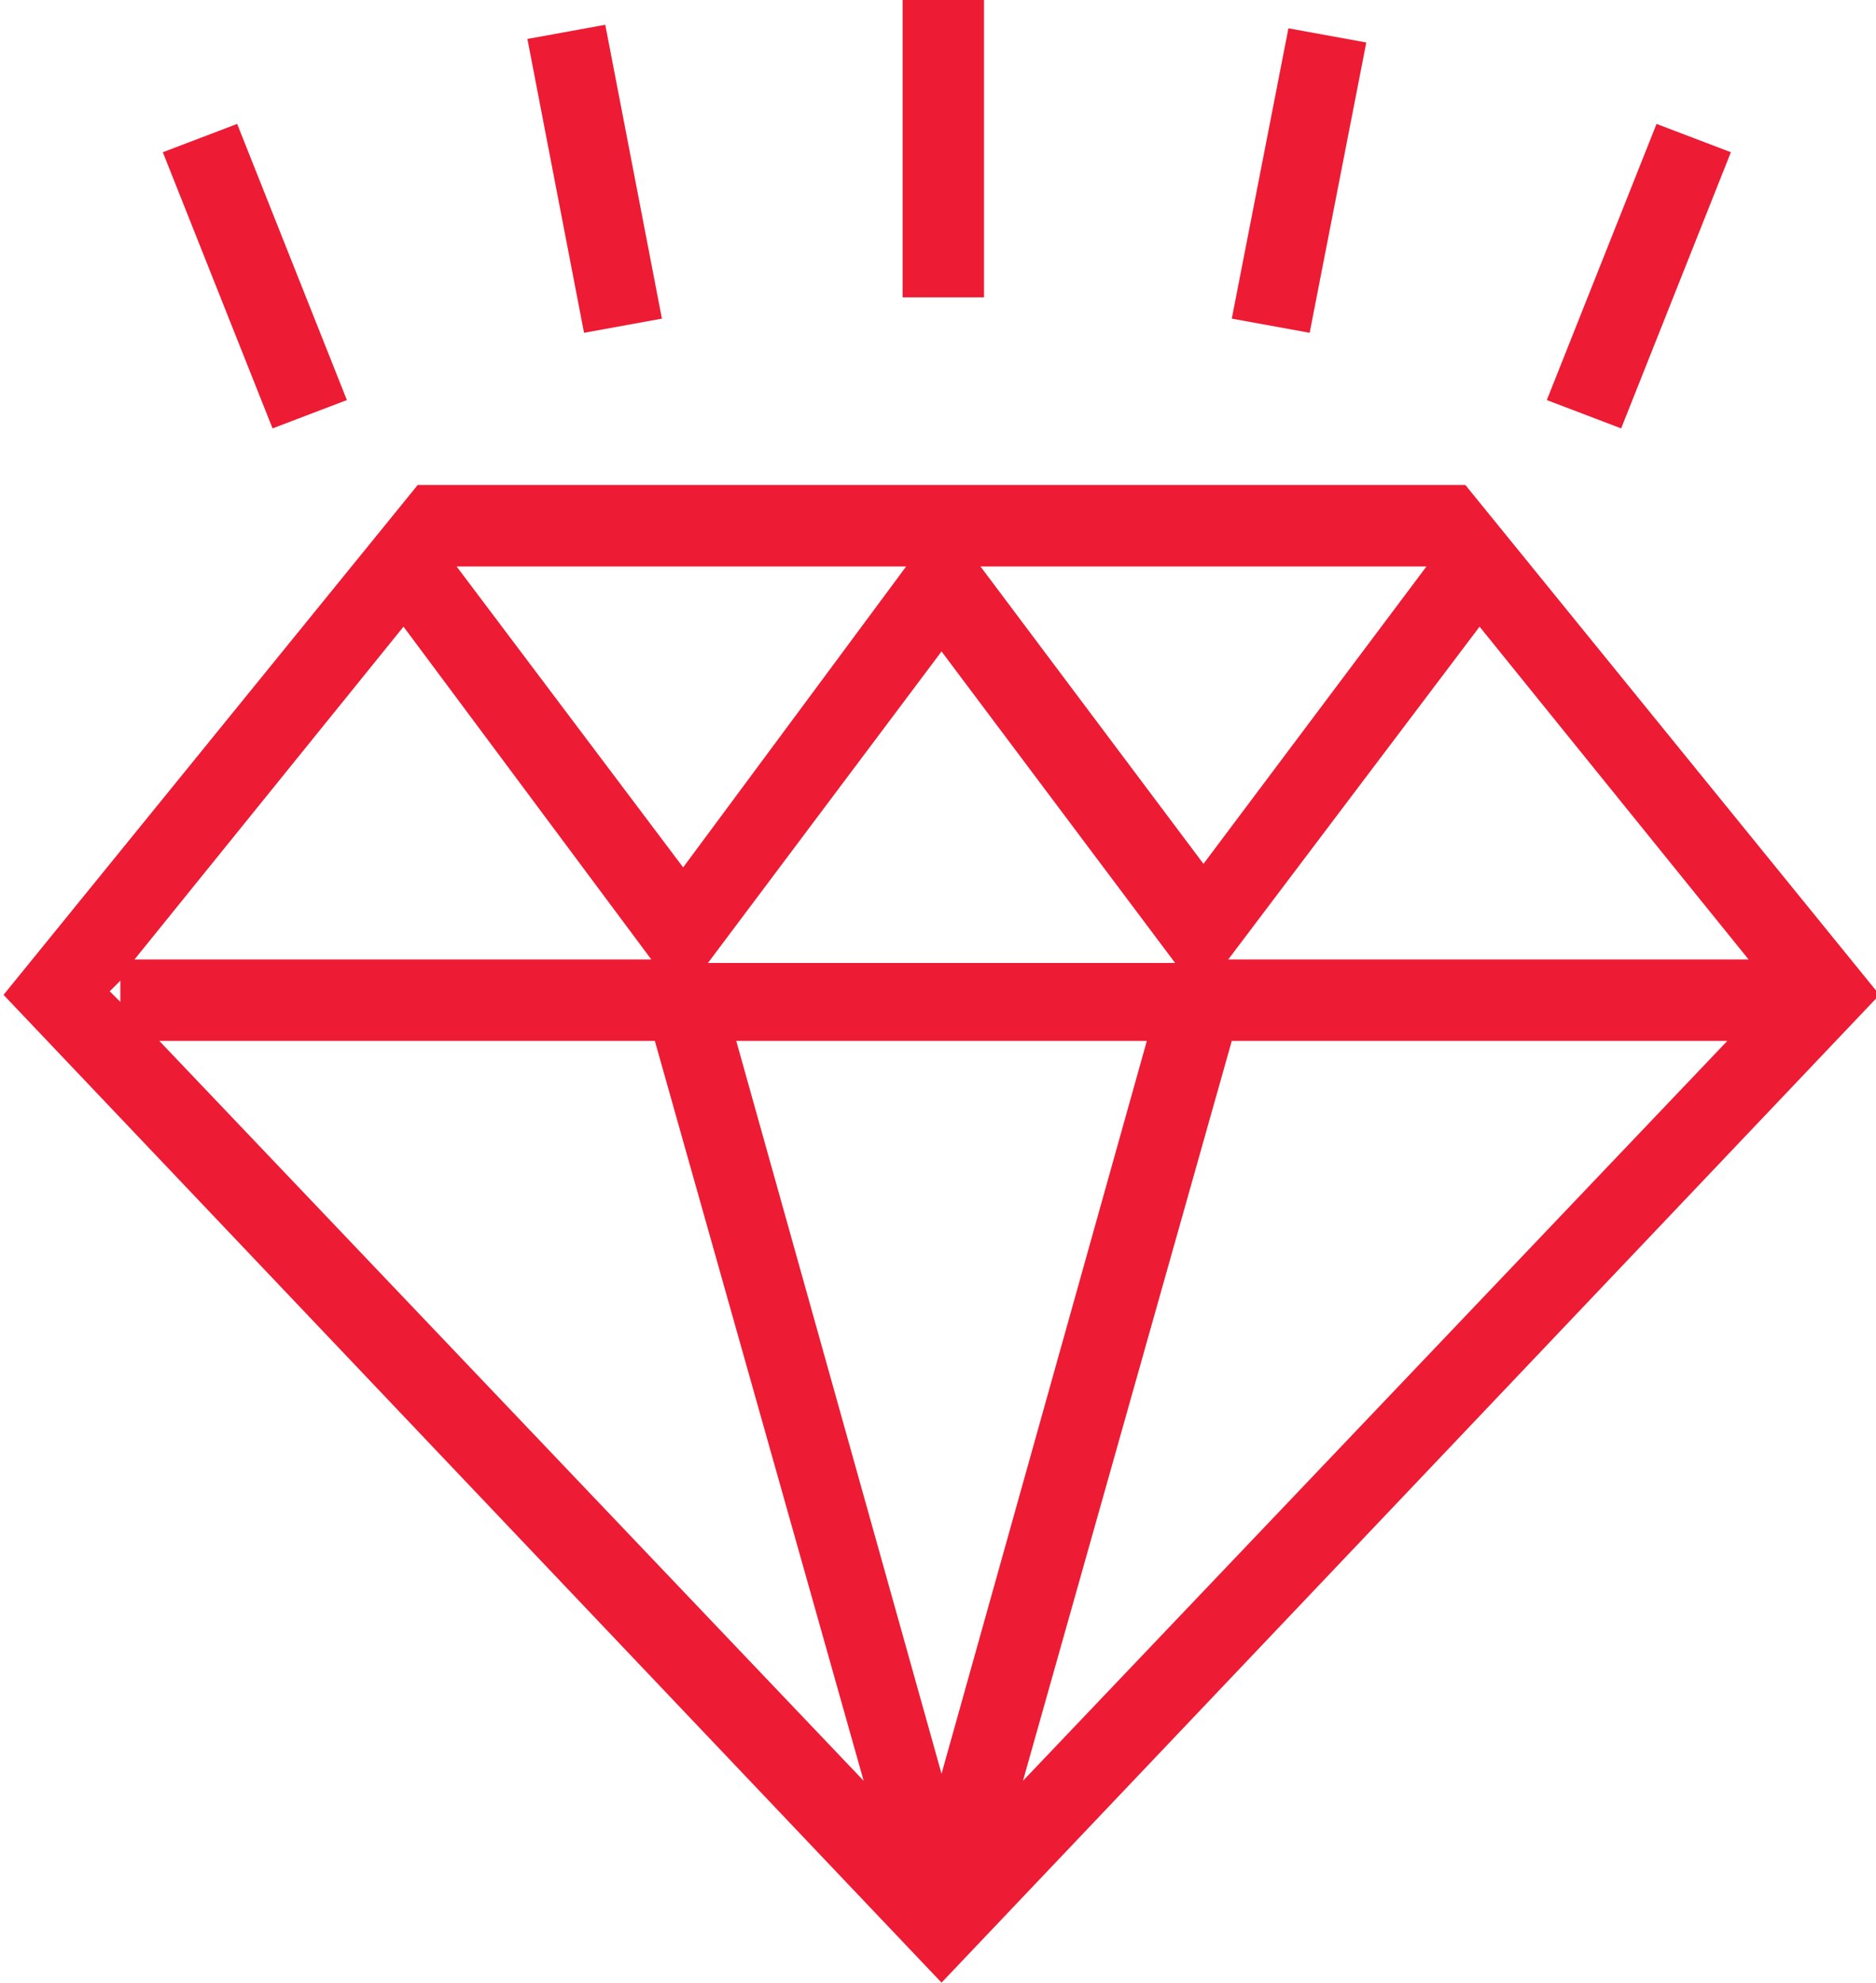 <?xml version="1.0" encoding="utf-8"?>
<!-- Generator: Adobe Illustrator 19.1.0, SVG Export Plug-In . SVG Version: 6.00 Build 0)  -->
<svg version="1.1" id="Слой_1" xmlns="http://www.w3.org/2000/svg" xmlns:xlink="http://www.w3.org/1999/xlink" x="0px" y="0px"
	 viewBox="0 0 53 56" style="enable-background:new 0 0 53 56;" xml:space="preserve">
<style type="text/css">
	.st0{fill:#ED1B34;}
	.st1{fill-rule:evenodd;clip-rule:evenodd;fill:#ED1B34;}
</style>
<g>
	<path class="st0" d="M48.9,4.3l-2.1-0.8l-3.1,7.8l2.1,0.8L48.9,4.3L48.9,4.3z M27.8,0h-2.3v8.4h2.3V0L27.8,0z M38.6,1.2l-2.2-0.4
		L34.8,9l2.2,0.4L38.6,1.2L38.6,1.2z M41.4,13.7H11.8L0.1,28.1L26.6,56l26.5-27.9L41.4,13.7L41.4,13.7z M41.8,17.7l7.6,9.4H34.7
		L41.8,17.7L41.8,17.7z M40.3,16L34,24.4L27.7,16H40.3L40.3,16z M33.2,27.2H20l6.6-8.8L33.2,27.2L33.2,27.2z M25.6,16l-6.3,8.5
		L12.9,16H25.6L25.6,16z M3.4,28.3L3.1,28l0.3-0.3V28.3L3.4,28.3z M11.4,17.7l7,9.4H3.8L11.4,17.7L11.4,17.7z M4.5,29.4h14l5.9,20.9
		L4.5,29.4L4.5,29.4z M26.6,50.1l-5.8-20.7h11.6L26.6,50.1L26.6,50.1z M28.9,50.3l5.9-20.9h14L28.9,50.3L28.9,50.3z M18.7,9
		l-1.6-8.3l-2.2,0.4l1.6,8.3L18.7,9L18.7,9z M9.8,11.3L6.7,3.5L4.6,4.3l3.1,7.8L9.8,11.3L9.8,11.3z"/>
</g>
</svg>
